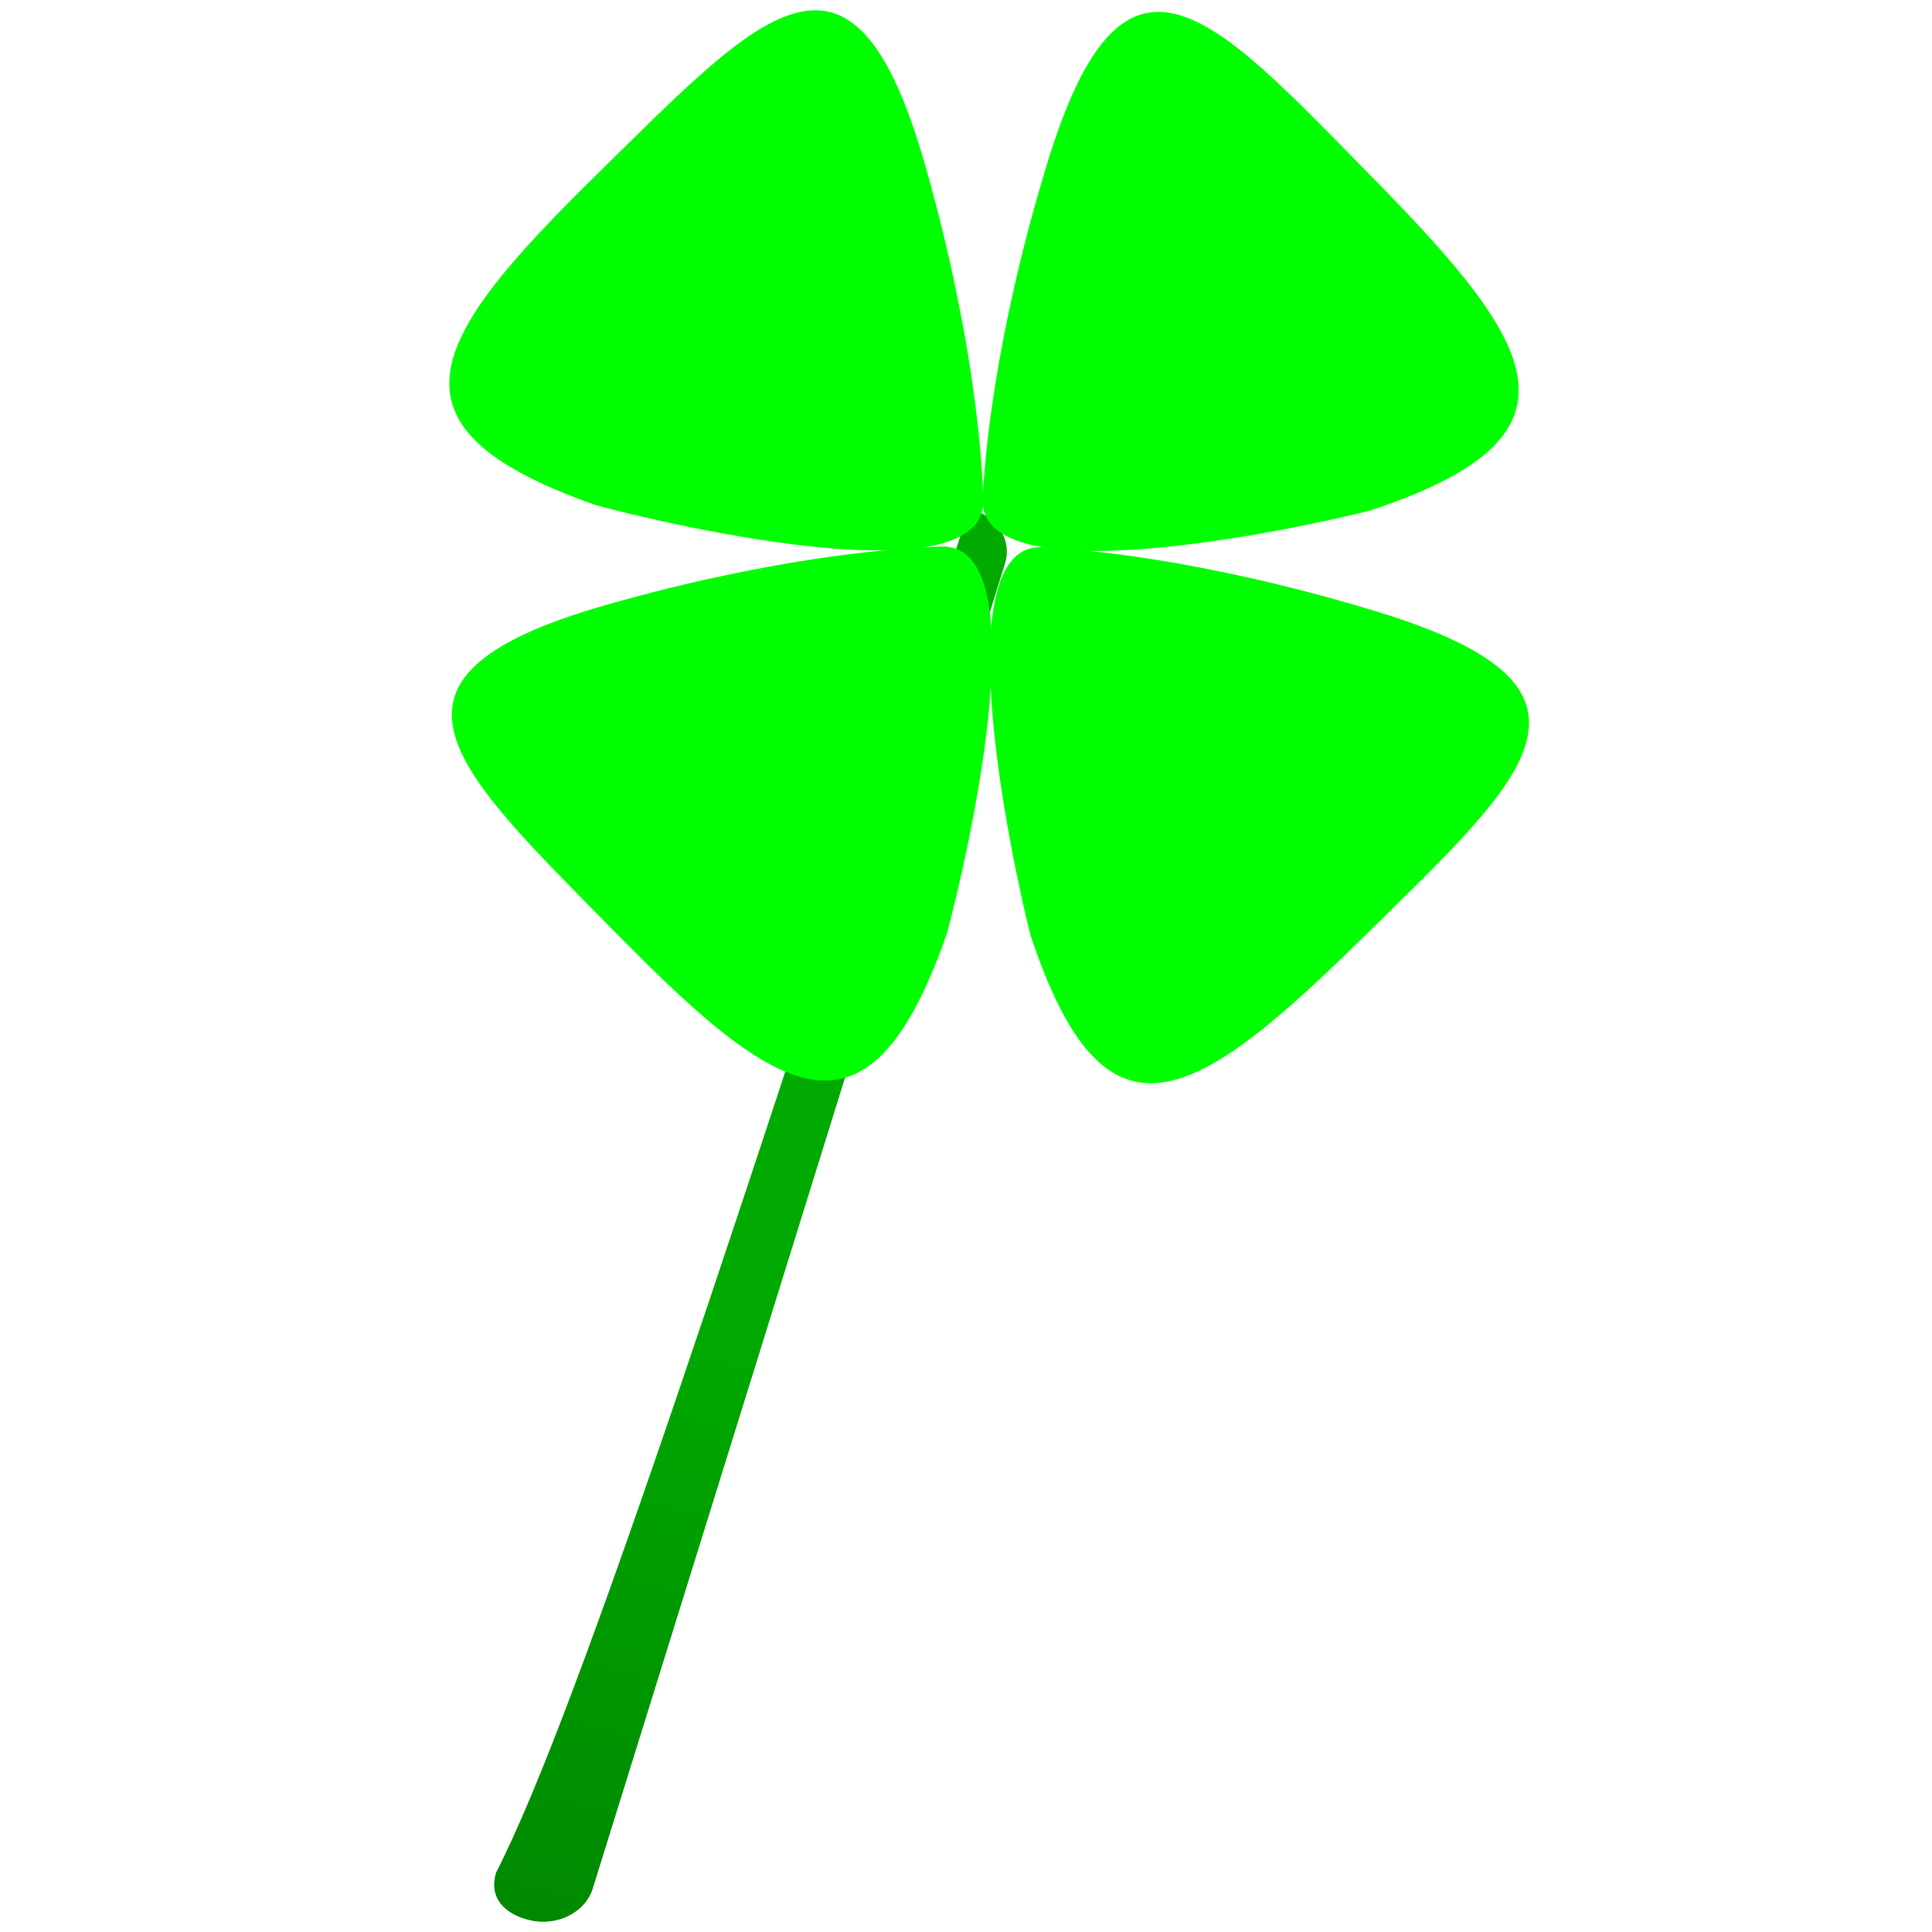 <?xml version="1.0" encoding="UTF-8" standalone="no"?>
<!-- Created with Inkscape (http://www.inkscape.org/) -->

<svg
   xmlns:dc="http://purl.org/dc/elements/1.1/"
   xmlns:cc="http://creativecommons.org/ns#"
   xmlns:rdf="http://www.w3.org/1999/02/22-rdf-syntax-ns#"
   xmlns:svg="http://www.w3.org/2000/svg"
   xmlns="http://www.w3.org/2000/svg"
   xmlns:xlink="http://www.w3.org/1999/xlink"
   xmlns:sodipodi="http://sodipodi.sourceforge.net/DTD/sodipodi-0.dtd"
   xmlns:inkscape="http://www.inkscape.org/namespaces/inkscape"
   width="100"
   height="100"
   id="svg4640"
   version="1.1"
   inkscape:version="0.48.5 r10040"
   sodipodi:docname="New document 14">
  <defs
     id="defs4642">
    <linearGradient
       inkscape:collect="always"
       xlink:href="#linearGradient4865"
       id="linearGradient4871"
       x1="116.458"
       y1="218.886"
       x2="114.035"
       y2="228.08"
       gradientUnits="userSpaceOnUse"
       gradientTransform="matrix(0.721,0,0,0.721,32.39,24.542)" />
    <linearGradient
       inkscape:collect="always"
       id="linearGradient4865">
      <stop
         style="stop-color:#00aa00;stop-opacity:1;"
         offset="0"
         id="stop4867" />
      <stop
         style="stop-color:#008000;stop-opacity:1"
         offset="1"
         id="stop4869" />
    </linearGradient>
    <linearGradient
       y2="228.08"
       x2="114.035"
       y1="218.886"
       x1="116.458"
       gradientTransform="matrix(4.397,0,0,4.397,-475.631,57.617)"
       gradientUnits="userSpaceOnUse"
       id="linearGradient4638"
       xlink:href="#linearGradient4865"
       inkscape:collect="always" />
  </defs>
  <sodipodi:namedview
     id="base"
     pagecolor="#ffffff"
     bordercolor="#666666"
     borderopacity="1.0"
     inkscape:pageopacity="0.0"
     inkscape:pageshadow="2"
     inkscape:zoom="2.8"
     inkscape:cx="67.92553"
     inkscape:cy="36.68951"
     inkscape:document-units="px"
     inkscape:current-layer="layer1"
     showgrid="false"
     inkscape:window-width="1366"
     inkscape:window-height="745"
     inkscape:window-x="-8"
     inkscape:window-y="-8"
     inkscape:window-maximized="1" />
  <g
     inkscape:label="Layer 1"
     inkscape:groupmode="layer"
     id="layer1"
     transform="translate(0,-952.362)">
    <path
       style="fill:url(#linearGradient4638);fill-opacity:1;stroke-width:0.042"
       d="m 50.173,978.701 c 1.411,0.329 2.234,1.593 1.843,2.835 v 0 l -21.336,68.579 c -0.388,1.241 -1.84,1.962 -3.24,1.642 -1.411,-0.329 -2.143,-1.239 -1.761,-2.475 4.324,-8.413 12.857,-34.938 24.486,-70.574 z"
       id="rect4652-7-2-4-7-8-3-8-6-6-7"
       inkscape:connector-curvature="0"
       sodipodi:nodetypes="cscssccc" />
    <path
       style="fill:#00ff00"
       d="m 48.979,1000.774 c -4.042,11.483 -8.635,8.492 -17.126,-0.151 -8.493,-8.645 -13.838,-13.326 0.152,-17.126 0.76,-0.207 8.774,-2.539 16.692,-2.848 5.705,-0.222 0.446,19.66 0.283,20.126 z"
       id="path4537"
       inkscape:connector-curvature="0"
       sodipodi:nodetypes="sssss" />
    <path
       style="fill:#00ff00"
       d="m 70.978,978.768 c 11.553,-3.838 8.643,-8.483 0.152,-17.126 -8.493,-8.645 -13.079,-14.072 -17.126,-0.152 -0.22,0.756 -2.693,8.727 -3.143,16.639 -0.324,5.7 19.649,0.794 20.117,0.639 z"
       id="path4537-5"
       inkscape:connector-curvature="0"
       sodipodi:nodetypes="sssss" />
    <path
       style="fill:#00ff00"
       d="m 53.352,1000.803 c 3.839,11.552 8.483,8.643 17.126,0.151 8.645,-8.493 14.072,-13.079 0.152,-17.126 -0.756,-0.22 -8.727,-2.693 -16.639,-3.143 -5.7,-0.324 -0.794,19.649 -0.639,20.117 z"
       id="path4537-5-5"
       inkscape:connector-curvature="0"
       sodipodi:nodetypes="sssss" />
    <path
       style="fill:#00ff00"
       d="m 30.775,978.484 c -11.483,-4.043 -8.492,-8.635 0.152,-17.126 8.645,-8.493 13.326,-13.838 17.126,0.152 0.207,0.76 2.538,8.774 2.848,16.692 0.222,5.705 -19.66,0.447 -20.125,0.283 z"
       id="path4537-5-1"
       inkscape:connector-curvature="0"
       sodipodi:nodetypes="sssss" />
  </g>
</svg>
